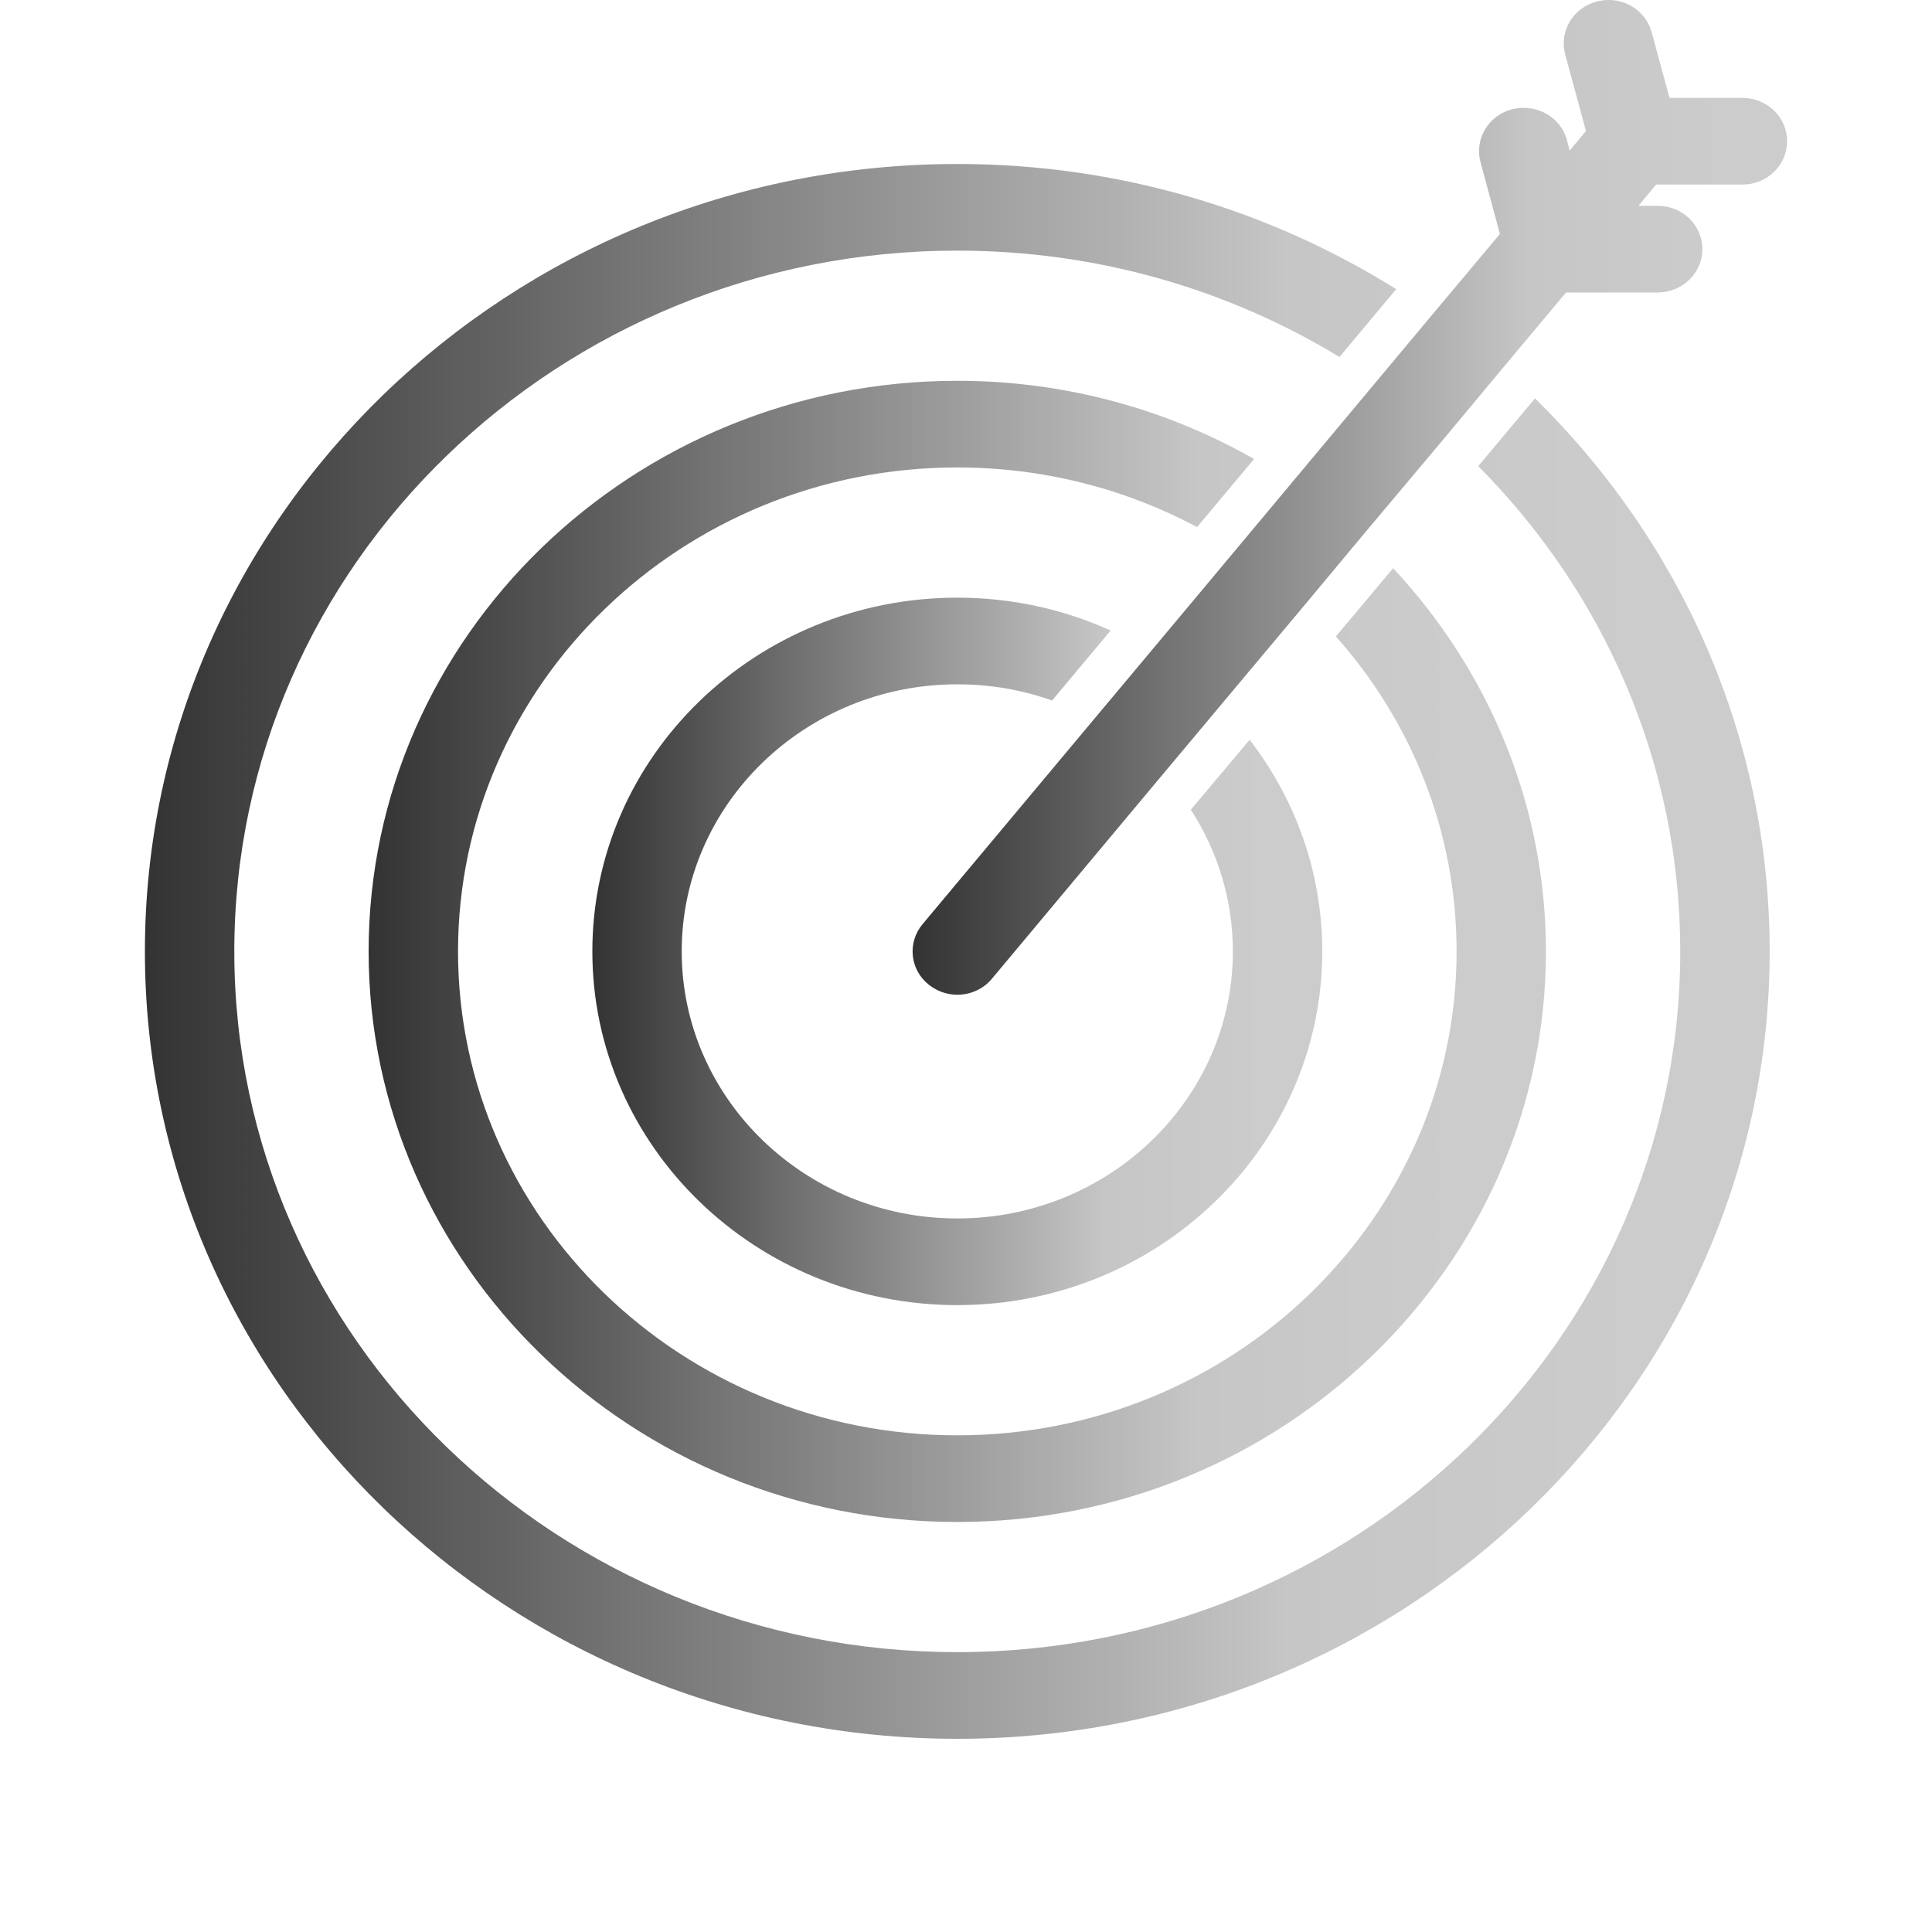 <svg width="40" height="40" viewBox="0 0 40 40" fill="none" xmlns="http://www.w3.org/2000/svg">
<path d="M19.82 14.168C20.509 14.168 21.166 14.284 21.782 14.504L22.994 13.055C22.027 12.616 20.953 12.374 19.82 12.374C15.651 12.374 12.264 15.657 12.264 19.698C12.264 23.738 15.651 27.021 19.82 27.021C23.989 27.021 27.376 23.738 27.376 19.698C27.376 18.056 26.816 16.54 25.872 15.316L24.655 16.764C25.206 17.616 25.525 18.621 25.525 19.698C25.525 22.747 22.966 25.227 19.82 25.227C16.673 25.227 14.114 22.747 14.114 19.698C14.114 16.648 16.673 14.168 19.82 14.168Z" fill="url(#paint0_linear_20_369)"/>
<path d="M25.964 9.503C24.16 8.476 22.059 7.884 19.82 7.884C13.101 7.884 7.632 13.185 7.632 19.698C7.632 26.21 13.101 31.511 19.82 31.511C26.538 31.511 32.007 26.21 32.007 19.698C32.007 16.648 30.804 13.863 28.843 11.764L27.658 13.177C29.217 14.93 30.157 17.208 30.157 19.698C30.157 25.223 25.52 29.717 19.82 29.717C14.119 29.717 9.483 25.223 9.483 19.698C9.483 14.172 14.119 9.678 19.82 9.678C21.62 9.678 23.308 10.127 24.785 10.912L25.964 9.503Z" fill="url(#paint1_linear_20_369)"/>
<path d="M30.605 9.651C33.197 12.257 34.788 15.8 34.788 19.698C34.788 27.698 28.074 34.206 19.82 34.206C11.565 34.206 4.851 27.698 4.851 19.698C4.851 11.697 11.565 5.189 19.82 5.189C22.725 5.189 25.437 5.996 27.732 7.391L28.907 5.987C26.284 4.346 23.165 3.395 19.82 3.395C10.547 3.395 3 10.71 3 19.698C3 28.685 10.547 36 19.82 36C29.092 36 36.639 28.685 36.639 19.698C36.639 15.239 34.784 11.194 31.781 8.248L30.605 9.651Z" fill="url(#paint2_linear_20_369)"/>
<path d="M36.075 2.027H34.566L34.196 0.668C34.09 0.269 33.715 0 33.303 0C33.224 0 33.146 0.009 33.067 0.031C32.572 0.152 32.276 0.646 32.405 1.126L32.836 2.713L32.498 3.117L32.442 2.902C32.336 2.498 31.956 2.233 31.549 2.233C31.471 2.233 31.392 2.242 31.313 2.26C30.818 2.386 30.522 2.879 30.652 3.355L31.054 4.844L29.671 6.494L28.505 7.889L26.751 9.988L25.585 11.383L23.822 13.491L22.647 14.894L19.102 19.132C18.779 19.518 18.839 20.083 19.237 20.393C19.408 20.527 19.616 20.595 19.82 20.595C20.088 20.595 20.356 20.482 20.537 20.263L24.081 16.024L25.256 14.621L27.019 12.517L28.185 11.118L29.944 9.024L31.11 7.624L32.424 6.055H34.321C34.83 6.055 35.246 5.655 35.246 5.158C35.246 4.66 34.83 4.261 34.321 4.261H33.923L34.288 3.821H36.075C36.584 3.821 37 3.422 37 2.924C37 2.426 36.584 2.027 36.075 2.027Z" fill="url(#paint3_linear_20_369)"/>
<defs>
<linearGradient id="paint0_linear_20_369" x1="12.264" y1="19.698" x2="27.376" y2="19.698" gradientUnits="userSpaceOnUse">
<stop stop-color="#333333"/>
<stop offset="0.29" stop-color="#737373"/>
<stop offset="0.704" stop-color="#C6C6C6"/>
<stop offset="0.924" stop-color="#CCCCCC"/>
</linearGradient>
<linearGradient id="paint1_linear_20_369" x1="7.632" y1="19.698" x2="32.007" y2="19.698" gradientUnits="userSpaceOnUse">
<stop stop-color="#333333"/>
<stop offset="0.29" stop-color="#737373"/>
<stop offset="0.704" stop-color="#C6C6C6"/>
<stop offset="0.924" stop-color="#CCCCCC"/>
</linearGradient>
<linearGradient id="paint2_linear_20_369" x1="3" y1="19.698" x2="36.639" y2="19.698" gradientUnits="userSpaceOnUse">
<stop stop-color="#333333"/>
<stop offset="0.29" stop-color="#737373"/>
<stop offset="0.704" stop-color="#C6C6C6"/>
<stop offset="0.924" stop-color="#CCCCCC"/>
</linearGradient>
<linearGradient id="paint3_linear_20_369" x1="18.894" y1="10.298" x2="37" y2="10.298" gradientUnits="userSpaceOnUse">
<stop stop-color="#333333"/>
<stop offset="0.29" stop-color="#737373"/>
<stop offset="0.704" stop-color="#C6C6C6"/>
<stop offset="0.924" stop-color="#CCCCCC"/>
</linearGradient>
</defs>
</svg>
